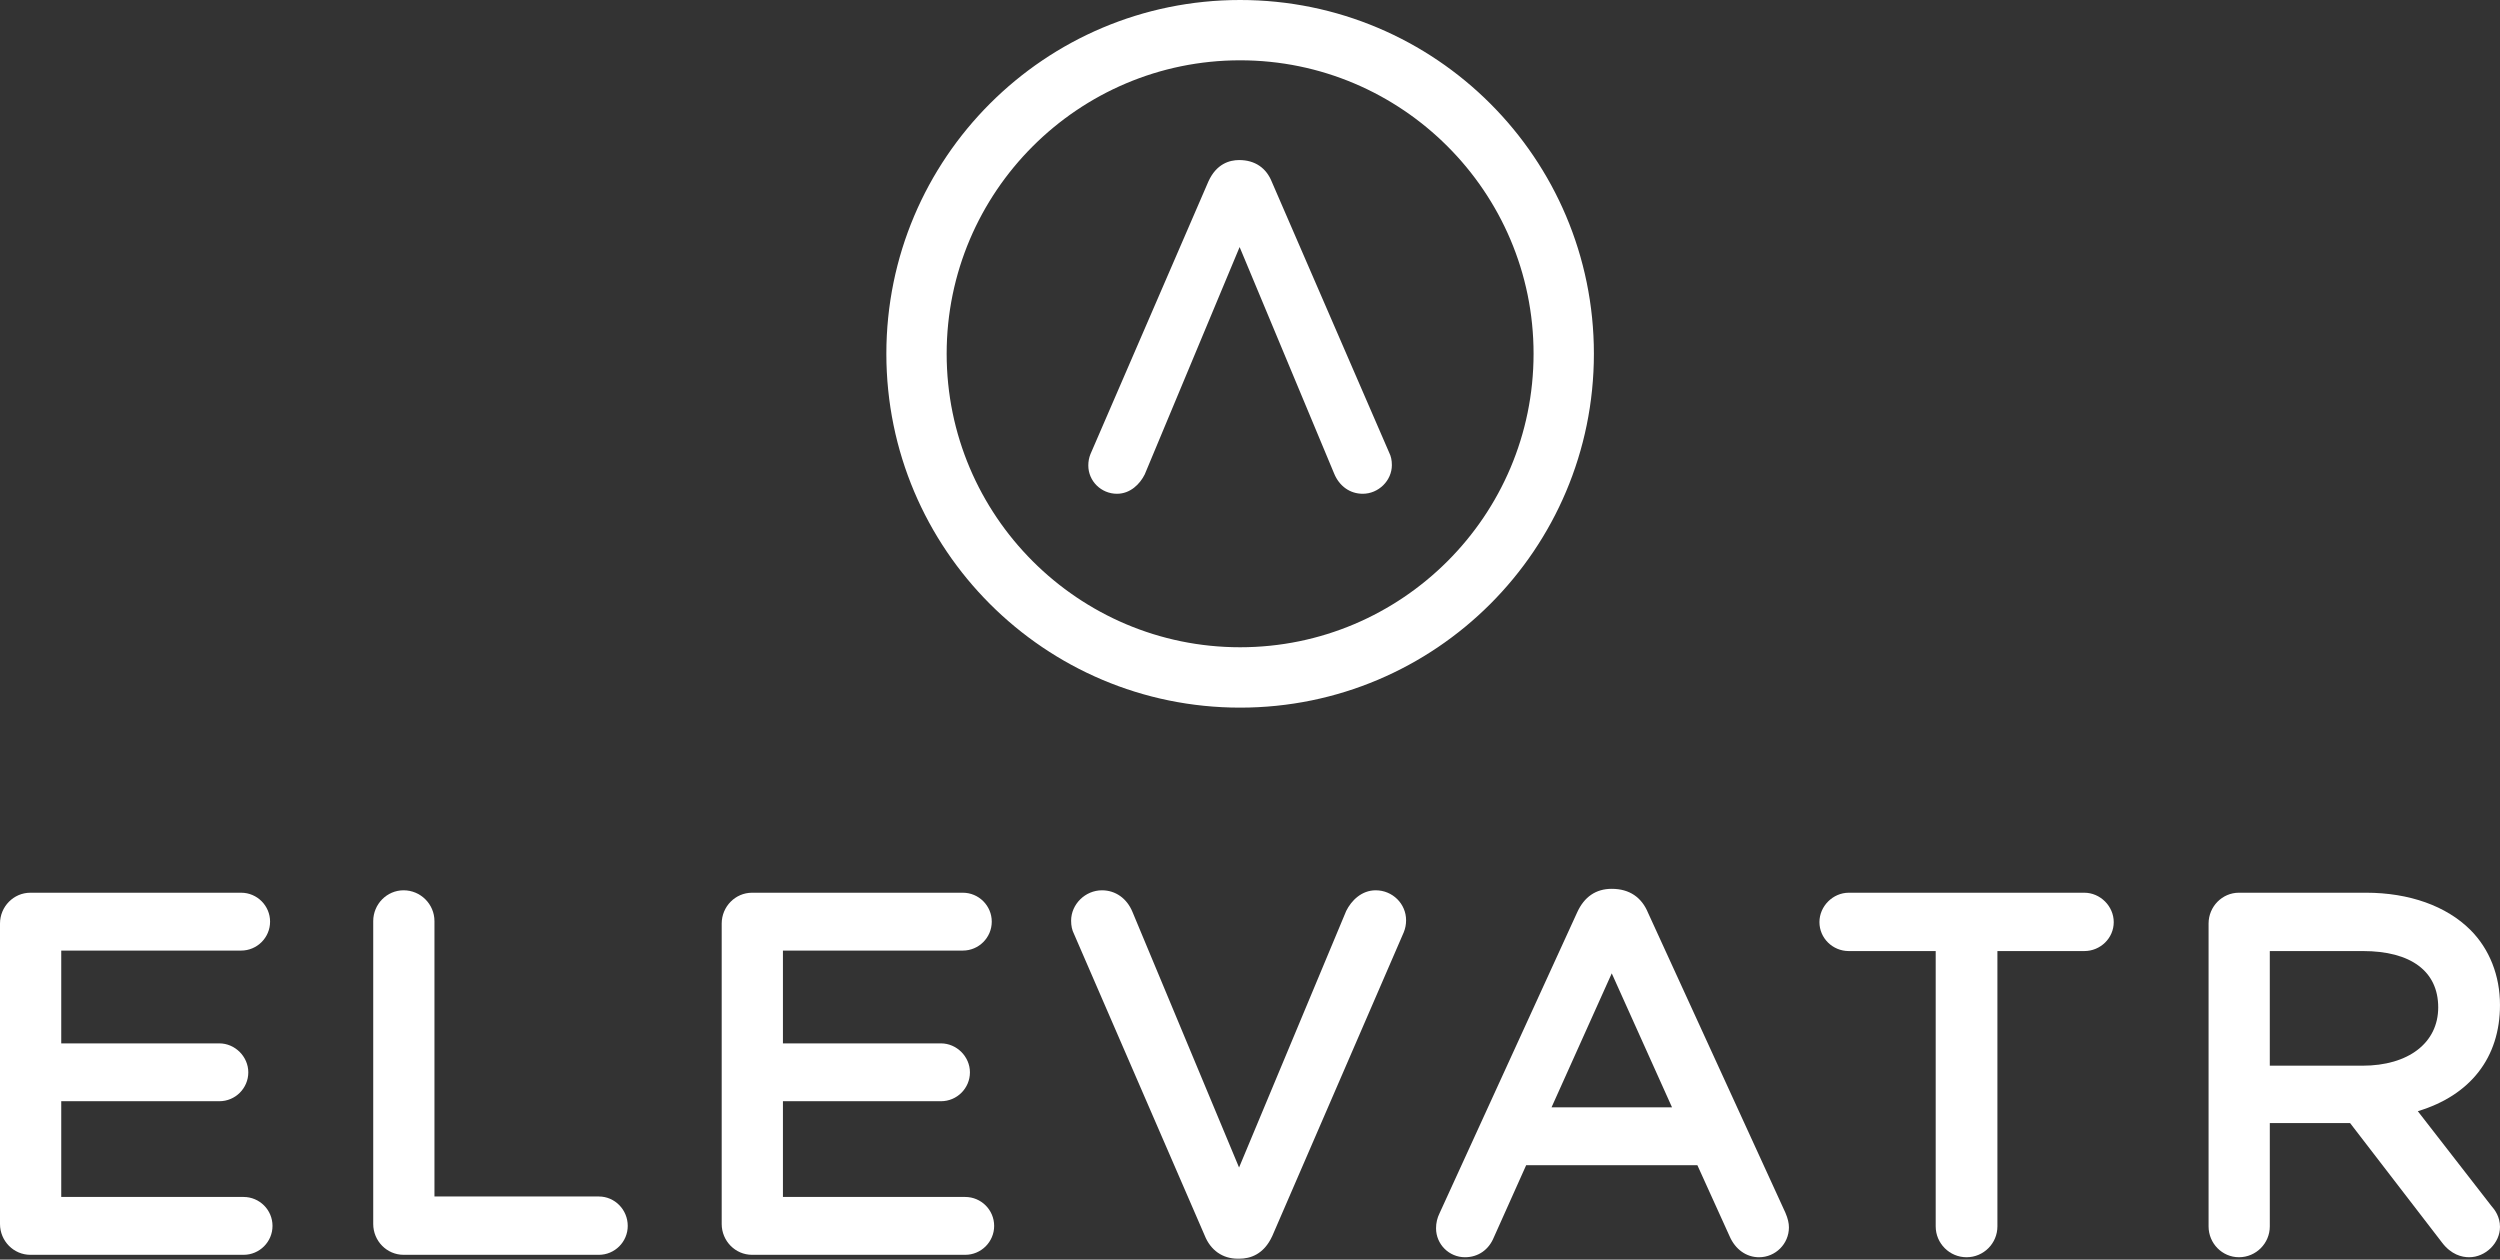 <?xml version="1.0" encoding="utf-8"?>
<!-- Generator: Adobe Illustrator 16.0.0, SVG Export Plug-In . SVG Version: 6.00 Build 0)  -->
<!DOCTYPE svg PUBLIC "-//W3C//DTD SVG 1.1//EN" "http://www.w3.org/Graphics/SVG/1.1/DTD/svg11.dtd">
<svg version="1.1" id="Layer_1" xmlns="http://www.w3.org/2000/svg" xmlns:xlink="http://www.w3.org/1999/xlink" x="0px" y="0px"
	 width="260px" height="131px" viewBox="0 0 260 131" enable-background="new 0 0 260 131" xml:space="preserve">
<rect x="0" y="0" width="260" height="131" fill="#333333" stroke="none"/>
<g>
	<path fill="#FFFFFF" d="M132.268,18.908c-0.574-1.438-1.748-2.262-3.393-2.262c-1.005,0-2.371,0.388-3.203,2.23l-12.265,28.353
		c-0.152,0.379-0.223,0.763-0.223,1.182c0,1.621,1.335,2.941,2.98,2.941c1.388,0,2.384-1.003,2.889-2.014l9.868-23.645l9.825,23.547
		c0.542,1.325,1.655,2.112,2.979,2.112c1.643,0,3.03-1.367,3.03-2.983c0-0.522-0.095-0.931-0.281-1.299L132.268,18.908z"/>
	<g>
		<path fill="#FFFFFF" d="M128.97,0c-20.316,0-36.789,16.47-36.789,36.791c0,20.33,16.473,36.803,36.789,36.803
			c20.326,0,36.795-16.474,36.795-36.803C165.765,16.47,149.296,0,128.97,0z M128.97,67.315c-16.828,0-30.518-13.69-30.518-30.525
			c0-16.825,13.69-30.518,30.518-30.518c16.83,0,30.521,13.692,30.521,30.518C159.491,53.625,145.8,67.315,128.97,67.315z"/>
	</g>
	<g>
		<g>
			<path fill="#FFFFFF" d="M62.282,124.435H45.184V95.8c0-1.769-1.443-3.209-3.209-3.209c-1.741,0-3.16,1.44-3.16,3.209v31.492
				c0,1.771,1.418,3.209,3.16,3.209h20.307c1.654,0,3.003-1.35,3.003-3.008C65.285,125.807,63.936,124.435,62.282,124.435z"/>
			<path fill="#FFFFFF" d="M100.381,124.484H81.425v-9.957h16.438c1.661,0,3.01-1.347,3.01-3.004c0-1.633-1.378-3.011-3.01-3.011
				H81.425V98.86h18.708c1.661,0,3.01-1.349,3.01-3.009c0-1.658-1.35-3.008-3.01-3.008H78.216c-1.742,0-3.16,1.44-3.16,3.209v31.24
				c0,1.771,1.418,3.209,3.16,3.209h22.165c1.661,0,3.011-1.35,3.011-3.008C103.392,125.834,102.042,124.484,100.381,124.484z"/>
			<path fill="#FFFFFF" d="M25.332,124.484H6.369v-9.957h16.444c1.66,0,3.01-1.347,3.01-3.004c0-1.633-1.381-3.011-3.01-3.011H6.369
				V98.86h18.708c1.661,0,3.011-1.349,3.011-3.009c0-1.658-1.35-3.008-3.011-3.008H3.159C1.418,92.843,0,94.283,0,96.052v31.24
				c0,1.771,1.418,3.209,3.159,3.209h22.172c1.661,0,3.01-1.35,3.01-3.008C28.342,125.834,26.992,124.484,25.332,124.484z"/>
			<path fill="#FFFFFF" d="M251.453,115.564c5.457-1.644,8.546-5.564,8.546-11.048c0-3.047-1.092-5.818-3.073-7.799
				c-2.5-2.497-6.362-3.875-10.872-3.875h-13.203c-1.741,0-3.159,1.44-3.159,3.209v31.492c0,1.77,1.418,3.209,3.159,3.209
				c1.772,0,3.209-1.439,3.209-3.209v-10.746h8.347l9.56,12.423c0.958,1.266,2.062,1.532,2.824,1.532
				c1.71,0,3.209-1.477,3.209-3.158c0-1.059-0.549-1.795-0.909-2.196L251.453,115.564z M253.574,104.769
				c0,3.685-3.091,6.063-7.874,6.063h-9.641V98.91h9.689C250.726,98.91,253.574,101.008,253.574,104.769z"/>
			<path fill="#FFFFFF" d="M171.401,94.941c-0.664-1.614-1.931-2.503-3.779-2.503c-1.648,0-2.861,0.827-3.601,2.459l-14.298,31.258
				c-0.253,0.514-0.374,1.032-0.374,1.586c0,1.661,1.349,3.011,3.01,3.011c1.368,0,2.469-0.768,3.001-2.068l3.361-7.503h17.807
				l3.352,7.392c0.594,1.365,1.738,2.18,3.059,2.18c1.717,0,3.11-1.396,3.11-3.109c0-0.439-0.111-0.92-0.36-1.505L171.401,94.941z
				 M173.891,115.164h-12.532l6.263-13.935L173.891,115.164z"/>
			<path fill="#FFFFFF" d="M216.767,92.843h-24.491c-1.654,0-3.054,1.399-3.054,3.057c0,1.661,1.368,3.01,3.054,3.01h9.037v28.634
				c0,1.77,1.443,3.209,3.209,3.209c1.772,0,3.209-1.439,3.209-3.209V98.91h9.036c1.686,0,3.062-1.35,3.062-3.01
				C219.828,94.242,218.425,92.843,216.767,92.843z"/>
			<path fill="#FFFFFF" d="M143.074,92.591c-1.474,0-2.534,1.07-3.069,2.146l-11.143,26.684l-11.085-26.581
				c-0.579-1.409-1.766-2.248-3.172-2.248c-1.738,0-3.209,1.446-3.209,3.16c0,0.55,0.1,0.983,0.301,1.383l13.589,31.355
				c0.61,1.532,1.86,2.413,3.427,2.413h0.198c1.07,0,2.526-0.41,3.415-2.378l13.665-31.567c0.161-0.398,0.242-0.809,0.242-1.256
				C146.233,93.987,144.815,92.591,143.074,92.591z"/>
		</g>
	</g>
</g>
</svg>
